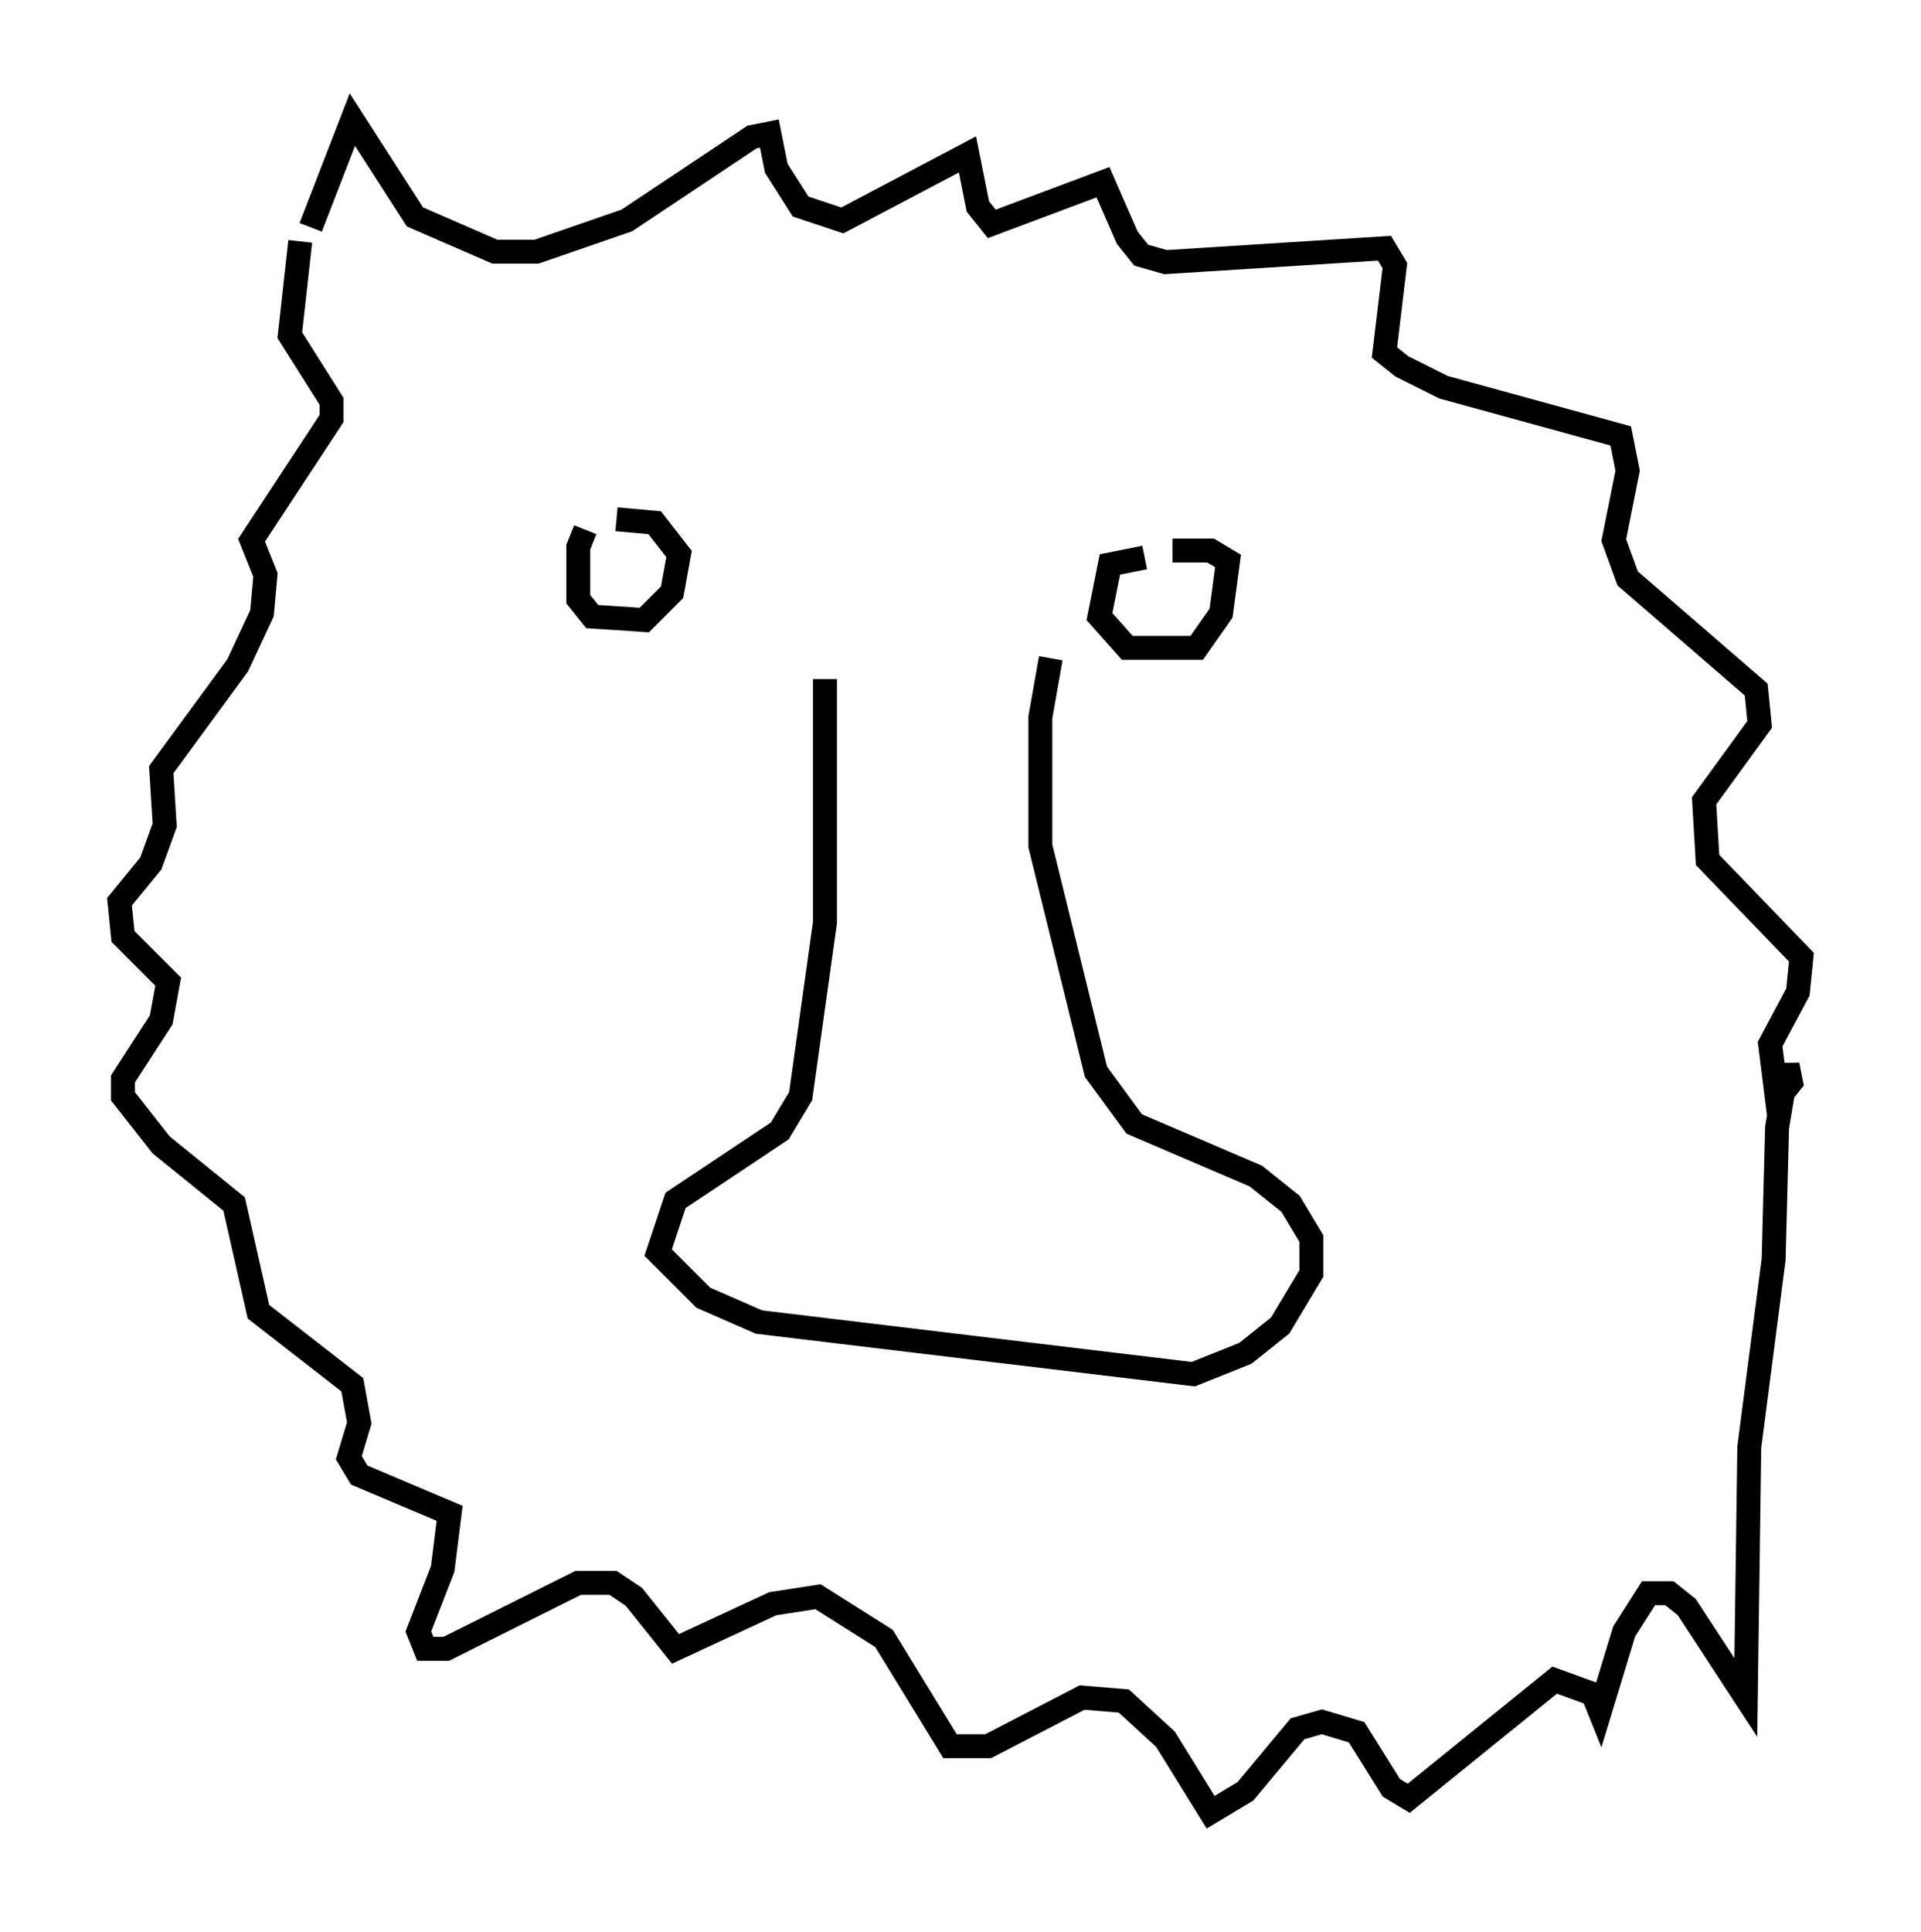 <?xml version="1.0" encoding="utf-8" ?>
<svg baseProfile="full" height="80.737" version="1.1" width="80.302" xmlns="http://www.w3.org/2000/svg" xmlns:ev="http://www.w3.org/2001/xml-events" xmlns:xlink="http://www.w3.org/1999/xlink"><defs /><rect fill="white" height="80.737" width="80.302" x="0" y="0" /><path d="M25.19, 21.849 m-0.726, 0.291 l-0.291, 0.726 0.0, 2.179 l0.581, 0.726 2.179, 0.145 l1.162, -1.162 0.291, -1.598 l-1.017, -1.307 -1.598, -0.145 m22.078, 1.598 l-1.453, 0.291 -0.436, 2.179 l1.162, 1.307 2.905, 0.0 l1.017, -1.453 0.291, -2.179 l-0.726, -0.436 -1.598, 0.0 m-14.525, 5.374 l0.0, 10.168 -1.017, 7.263 l-0.872, 1.453 -4.358, 2.905 l-0.726, 2.179 1.888, 1.888 l2.324, 1.017 18.156, 2.179 l2.179, -0.872 1.453, -1.162 l1.307, -2.179 0.0, -1.453 l-0.872, -1.453 -1.453, -1.162 l-5.084, -2.179 -1.598, -2.179 l-2.324, -9.441 0.0, -5.374 l0.436, -2.469 m-30.938, -18.011 l1.743, -4.503 2.615, 4.067 l3.341, 1.453 1.743, 0.0 l3.777, -1.307 5.229, -3.486 l0.726, -0.145 0.291, 1.453 l1.017, 1.598 1.743, 0.581 l5.229, -2.76 0.436, 2.179 l0.581, 0.726 4.648, -1.743 l1.017, 2.324 0.581, 0.726 l1.017, 0.291 9.151, -0.581 l0.436, 0.726 -0.436, 3.631 l0.726, 0.581 1.743, 0.872 l7.408, 2.034 0.291, 1.453 l-0.581, 2.905 0.581, 1.598 l5.374, 4.648 0.145, 1.453 l-2.324, 3.196 0.145, 2.469 l3.922, 4.067 -0.145, 1.453 l-1.162, 2.179 0.291, 2.324 l0.581, -0.726 -0.145, -0.726 l-0.436, 2.615 -0.145, 5.52 l-1.017, 7.844 -0.145, 10.458 l-2.469, -3.777 -0.726, -0.581 l-0.872, 0.0 -1.017, 1.598 l-1.017, 3.341 -0.291, -0.726 l-1.598, -0.581 -6.101, 4.939 l-0.726, -0.436 -1.453, -2.324 l-1.453, -0.436 -1.017, 0.291 l-2.179, 2.615 -1.453, 0.872 l-1.888, -3.05 -1.743, -1.598 l-1.743, -0.145 -3.922, 2.034 l-1.598, 0.0 -2.76, -4.503 l-2.76, -1.743 -1.888, 0.291 l-4.067, 1.888 -1.743, -2.179 l-0.872, -0.581 -1.453, 0.0 l-5.52, 2.76 -0.872, 0.0 l-0.291, -0.726 1.017, -2.615 l0.291, -2.324 -3.777, -1.598 l-0.436, -0.726 0.436, -1.453 l-0.291, -1.598 -3.922, -3.05 l-1.017, -4.503 -3.05, -2.469 l-1.598, -2.034 0.0, -0.726 l1.598, -2.469 0.291, -1.598 l-1.888, -1.888 -0.145, -1.453 l1.307, -1.598 0.581, -1.598 l-0.145, -2.324 3.196, -4.358 l1.017, -2.179 0.145, -1.598 l-0.581, -1.453 3.341, -5.084 l0.0, -0.726 -1.743, -2.76 l0.436, -3.922 " fill="none" stroke="black" stroke-width="1" /></svg>